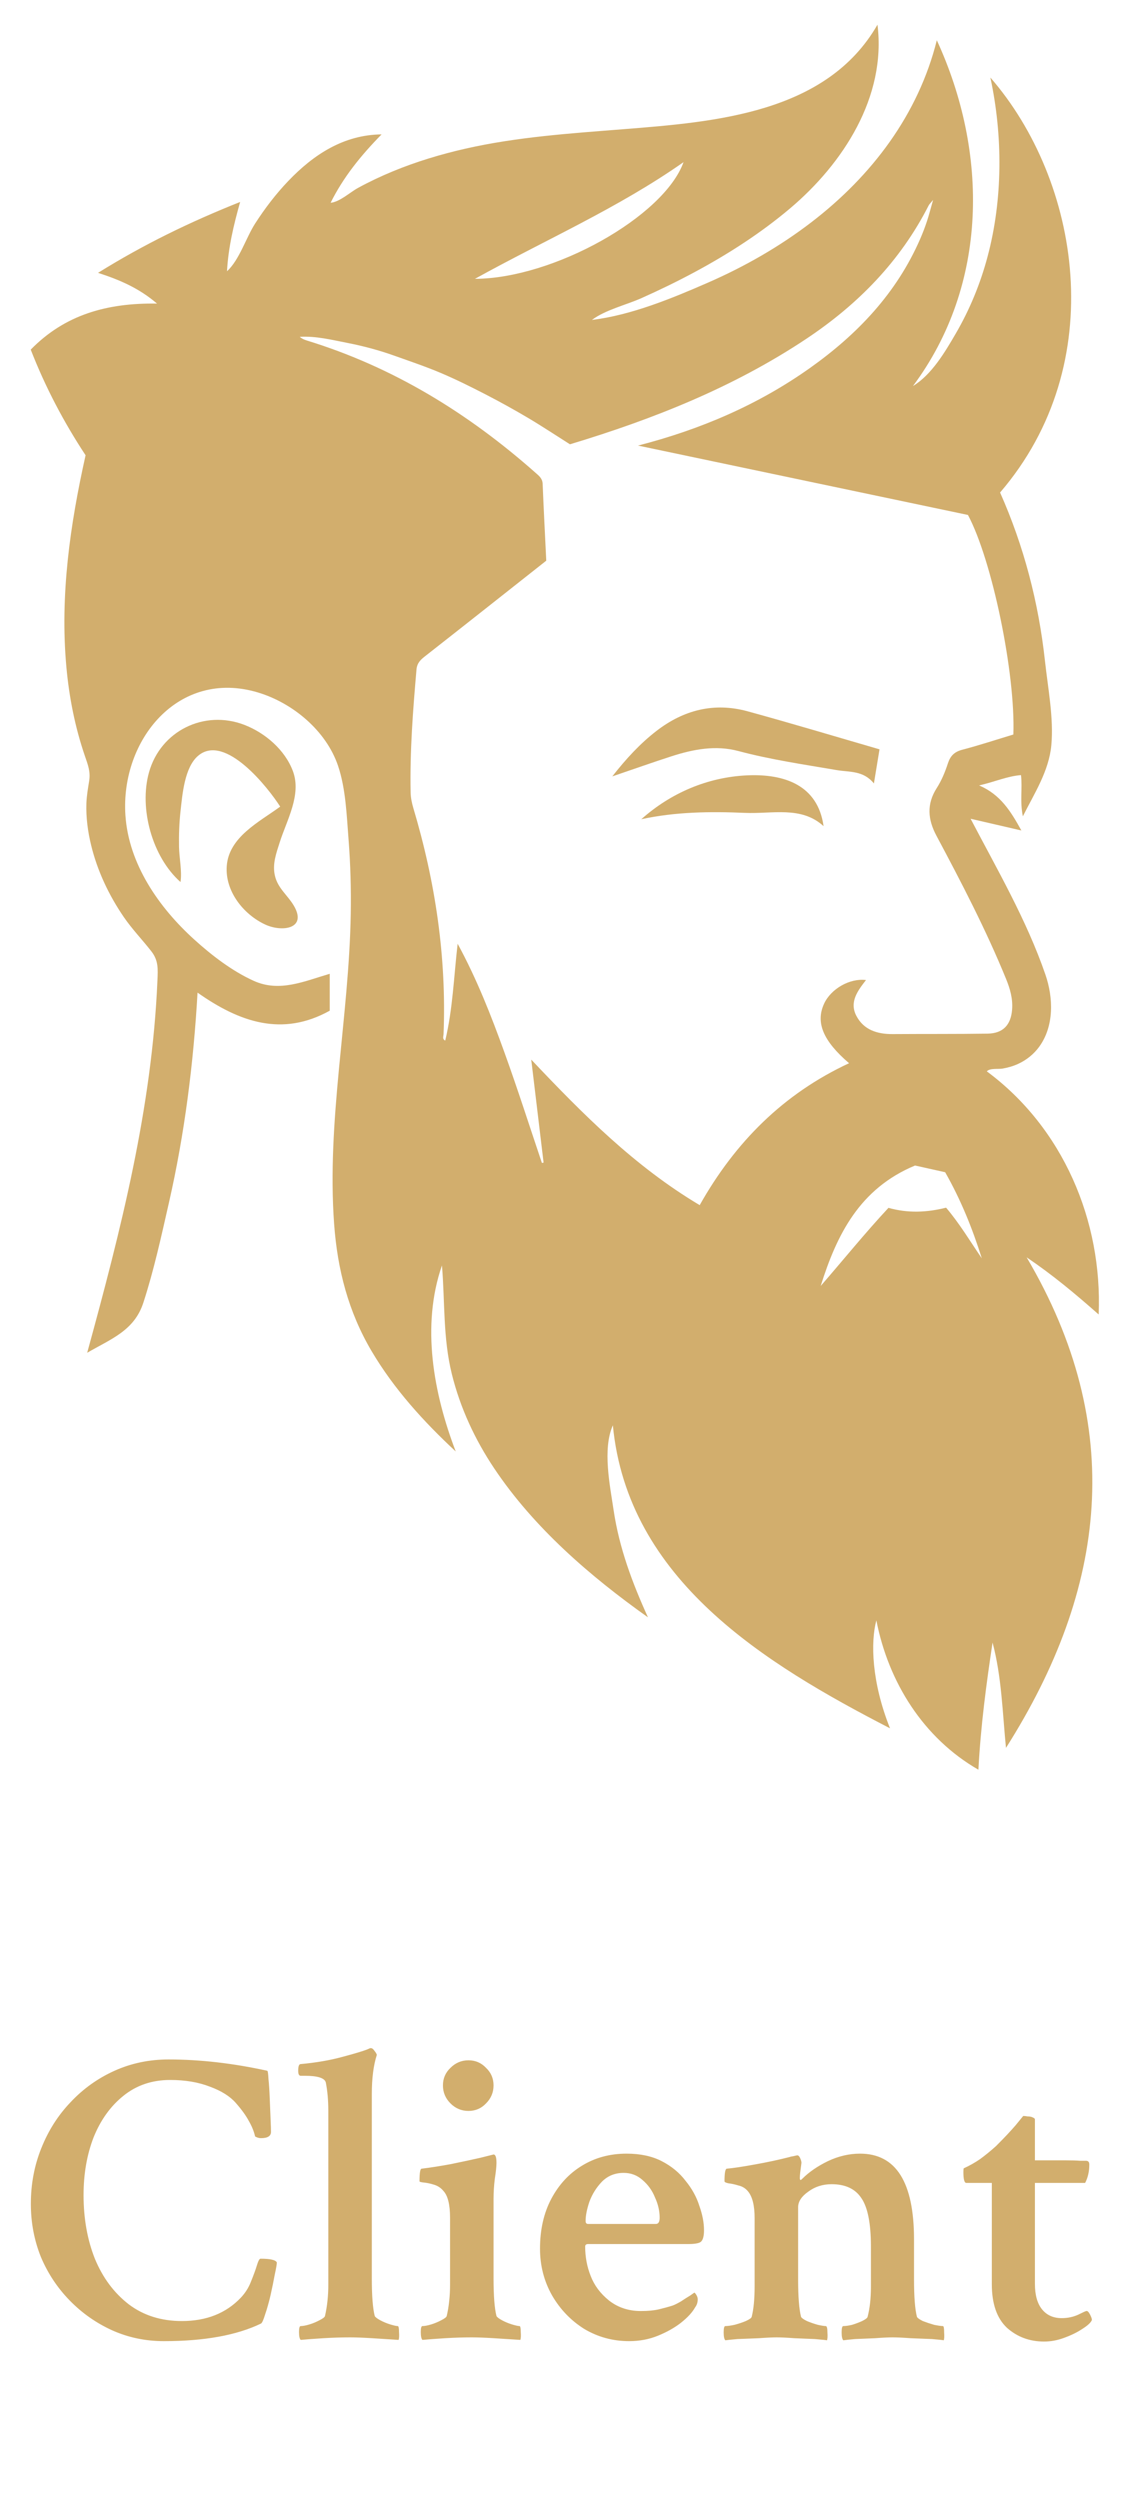 <svg width="44" height="98" viewBox="0 0 44 98" fill="none" xmlns="http://www.w3.org/2000/svg">
<path d="M3.419 53.027C4.737 48.214 5.961 43.444 6.174 38.431C6.193 37.984 6.218 37.652 5.934 37.289C5.58 36.834 5.183 36.427 4.855 35.948C4.268 35.09 3.817 34.137 3.572 33.125C3.443 32.591 3.37 32.044 3.388 31.495C3.398 31.194 3.449 30.912 3.496 30.616C3.555 30.242 3.449 29.985 3.329 29.633C2.941 28.501 2.709 27.321 2.602 26.131C2.35 23.337 2.748 20.568 3.356 17.846C2.502 16.549 1.781 15.183 1.205 13.705C2.536 12.342 4.186 11.869 6.158 11.9C5.446 11.292 4.698 10.972 3.845 10.695C5.635 9.581 7.454 8.698 9.418 7.916C9.161 8.829 8.955 9.693 8.902 10.634C9.389 10.187 9.645 9.324 10.004 8.764C10.385 8.172 10.814 7.609 11.301 7.099C12.296 6.057 13.481 5.283 14.964 5.268C14.147 6.102 13.468 6.94 12.965 7.949C13.33 7.913 13.725 7.536 14.047 7.362C14.486 7.123 14.939 6.909 15.401 6.718C16.32 6.338 17.276 6.05 18.246 5.829C20.287 5.365 22.373 5.229 24.454 5.064C28.04 4.779 32.414 4.444 34.411 0.967C34.764 3.799 33.059 6.414 30.989 8.164C29.835 9.139 28.554 9.962 27.225 10.675C26.551 11.037 25.862 11.371 25.163 11.683C24.551 11.957 23.748 12.141 23.213 12.541C24.753 12.354 26.347 11.698 27.759 11.081C29.203 10.45 30.58 9.664 31.83 8.703C34.187 6.892 36.011 4.491 36.738 1.578C38.765 5.977 38.762 11.162 35.803 15.132C36.537 14.687 37.06 13.798 37.479 13.078C38.028 12.136 38.444 11.123 38.725 10.07C39.33 7.813 39.328 5.317 38.838 3.039C42.341 7.064 43.575 14.238 39.219 19.306C40.155 21.411 40.729 23.62 40.979 25.907C41.094 26.963 41.327 28.148 41.229 29.21C41.135 30.229 40.559 31.107 40.112 31.999C39.99 31.399 40.1 30.904 40.039 30.383C39.497 30.426 39.015 30.646 38.397 30.788C39.238 31.148 39.636 31.799 40.054 32.554C39.358 32.393 38.746 32.252 38.063 32.094C39.105 34.083 40.262 36.07 40.996 38.201C41.309 39.107 41.343 40.218 40.755 41.029C40.544 41.32 40.258 41.55 39.931 41.701C39.734 41.792 39.524 41.852 39.311 41.888C39.151 41.916 38.818 41.862 38.699 41.996C41.683 44.205 43.237 47.846 43.085 51.526C42.155 50.704 41.275 49.972 40.26 49.285C44.177 55.921 43.404 62.289 39.45 68.515C39.313 67.13 39.283 65.739 38.924 64.386C38.678 66.019 38.46 67.65 38.369 69.371C36.208 68.129 34.837 65.934 34.367 63.515C34.139 64.365 34.177 65.932 34.903 67.748C29.976 65.207 24.614 61.926 24.034 55.87C23.619 56.806 23.922 58.24 24.064 59.2C24.283 60.676 24.795 62.045 25.411 63.398C23.142 61.788 20.941 59.889 19.383 57.562C18.623 56.427 18.047 55.188 17.719 53.86C17.368 52.436 17.452 51.045 17.332 49.603C16.511 51.971 17.003 54.621 17.872 56.896C16.614 55.727 15.449 54.446 14.571 52.96C13.662 51.421 13.234 49.766 13.104 47.991C12.805 43.925 13.689 39.871 13.755 35.81C13.771 34.842 13.744 33.873 13.669 32.907C13.595 31.966 13.561 30.914 13.255 30.014C12.788 28.64 11.478 27.552 10.112 27.143C7 26.211 4.725 29.004 4.918 31.952C5.044 33.869 6.229 35.57 7.615 36.826C8.3 37.447 9.103 38.065 9.951 38.448C10.964 38.907 11.935 38.462 12.931 38.171C12.931 38.683 12.931 39.149 12.931 39.618C11.068 40.653 9.391 40.068 7.747 38.91C7.588 41.689 7.244 44.423 6.626 47.14C6.328 48.449 6.037 49.789 5.621 51.066C5.265 52.162 4.35 52.485 3.419 53.027ZM25.02 17.466C27.47 16.835 29.722 15.872 31.759 14.428C33.623 13.106 35.156 11.496 36.083 9.372C36.183 9.143 36.273 8.908 36.352 8.67C36.43 8.437 36.489 8.197 36.592 7.837C36.475 7.98 36.44 8.01 36.421 8.048C35.308 10.239 33.647 11.932 31.622 13.28C28.771 15.178 25.627 16.428 22.351 17.416C21.806 17.071 21.264 16.712 20.707 16.381C20.161 16.058 19.606 15.751 19.042 15.46C18.466 15.163 17.884 14.873 17.287 14.62C16.691 14.368 16.075 14.161 15.465 13.943C14.867 13.73 14.255 13.565 13.633 13.444C13.014 13.323 12.396 13.166 11.755 13.203C11.841 13.278 11.933 13.317 12.028 13.346C15.419 14.385 18.362 16.197 21.003 18.534C21.135 18.651 21.271 18.752 21.28 18.961C21.321 19.963 21.373 20.965 21.422 21.978C19.828 23.236 18.243 24.491 16.651 25.738C16.479 25.873 16.355 26.003 16.334 26.236C16.194 27.842 16.071 29.448 16.103 31.062C16.107 31.265 16.15 31.474 16.208 31.67C17.072 34.565 17.515 37.516 17.394 40.543C17.39 40.625 17.338 40.731 17.46 40.79C17.759 39.544 17.798 38.265 17.947 36.994C18.696 38.369 19.261 39.808 19.785 41.262C20.302 42.694 20.766 44.145 21.252 45.588C21.274 45.583 21.296 45.577 21.317 45.572C21.156 44.226 20.994 42.88 20.833 41.535C22.859 43.676 24.892 45.724 27.439 47.24C28.829 44.772 30.724 42.872 33.297 41.677C32.275 40.8 31.98 40.083 32.315 39.348C32.584 38.759 33.326 38.336 33.961 38.416C33.638 38.835 33.298 39.274 33.583 39.82C33.873 40.374 34.406 40.539 35.008 40.535C36.25 40.526 37.492 40.536 38.734 40.517C39.336 40.507 39.642 40.176 39.69 39.578C39.724 39.152 39.612 38.762 39.454 38.374C38.666 36.445 37.706 34.6 36.726 32.765C36.386 32.129 36.329 31.524 36.736 30.889C36.925 30.594 37.063 30.258 37.172 29.924C37.27 29.624 37.43 29.469 37.739 29.388C38.418 29.21 39.086 28.989 39.74 28.792C39.825 26.388 38.905 21.958 37.959 20.186C33.659 19.283 29.339 18.375 25.02 17.466ZM37.102 47.339C37.635 47.968 38.046 48.659 38.502 49.325C38.135 48.157 37.68 47.031 37.065 45.95C36.637 45.855 36.208 45.759 35.884 45.687C33.708 46.592 32.815 48.399 32.184 50.408C33.071 49.388 33.919 48.336 34.842 47.346C35.608 47.562 36.353 47.527 37.102 47.339ZM26.805 6.356C24.239 8.158 21.396 9.396 18.625 10.93C21.709 10.918 26.04 8.486 26.805 6.356Z" fill="#D2AE6D"/>
<path d="M10.988 31.619C10.52 30.883 8.831 28.733 7.774 29.622C7.232 30.076 7.151 31.158 7.079 31.803C7.028 32.264 7.013 32.727 7.021 33.191C7.028 33.631 7.143 34.142 7.079 34.575C5.97 33.594 5.446 31.693 5.843 30.275C6.298 28.648 8.01 27.81 9.579 28.412C10.398 28.727 11.177 29.394 11.488 30.231C11.831 31.154 11.247 32.146 10.969 33.02C10.833 33.447 10.676 33.869 10.78 34.322C10.89 34.81 11.262 35.074 11.51 35.48C12.075 36.41 11.066 36.55 10.401 36.241C9.543 35.843 8.822 34.931 8.892 33.95C8.974 32.806 10.17 32.217 10.988 31.619Z" fill="#D2AE6D"/>
<path d="M24.011 30.434C24.565 29.729 25.104 29.147 25.738 28.656C26.809 27.827 28.006 27.522 29.321 27.883C31.037 28.353 32.742 28.866 34.491 29.373C34.42 29.807 34.352 30.221 34.271 30.711C33.857 30.197 33.314 30.272 32.819 30.188C31.526 29.967 30.228 29.779 28.957 29.44C28.07 29.203 27.197 29.368 26.344 29.642C25.591 29.885 24.845 30.15 24.011 30.434Z" fill="#D2AE6D"/>
<path d="M32.297 32.384C31.422 31.584 30.289 31.911 29.215 31.864C27.856 31.805 26.484 31.822 25.149 32.113C26.304 31.084 27.745 30.465 29.294 30.393C30.764 30.325 32.073 30.779 32.297 32.384Z" fill="#D2AE6D"/>
<path d="M6.427 91.77C5.705 91.77 5.027 91.628 4.393 91.343C3.77 91.059 3.217 90.671 2.736 90.178C2.255 89.686 1.877 89.118 1.604 88.472C1.341 87.816 1.21 87.121 1.21 86.389C1.21 85.612 1.347 84.885 1.62 84.207C1.894 83.517 2.277 82.916 2.769 82.402C3.261 81.877 3.835 81.467 4.491 81.171C5.148 80.876 5.853 80.728 6.608 80.728C7.844 80.728 9.134 80.876 10.48 81.171C10.502 81.171 10.518 81.281 10.529 81.499C10.551 81.707 10.567 81.959 10.578 82.254C10.589 82.539 10.6 82.807 10.611 83.058C10.622 83.31 10.627 83.479 10.627 83.567C10.627 83.731 10.496 83.813 10.234 83.813C10.157 83.813 10.081 83.791 10.004 83.747C9.96 83.55 9.878 83.348 9.758 83.14C9.648 82.932 9.479 82.697 9.249 82.435C9.02 82.172 8.68 81.959 8.232 81.795C7.784 81.62 7.264 81.532 6.673 81.532C5.962 81.532 5.35 81.74 4.836 82.156C4.333 82.561 3.945 83.102 3.671 83.78C3.409 84.458 3.277 85.213 3.277 86.044C3.277 86.963 3.425 87.794 3.72 88.538C4.027 89.282 4.47 89.878 5.049 90.326C5.629 90.764 6.323 90.982 7.133 90.982C8.095 90.982 8.866 90.676 9.446 90.064C9.621 89.878 9.752 89.67 9.84 89.44C9.938 89.2 10.015 88.992 10.069 88.817C10.124 88.631 10.173 88.538 10.217 88.538C10.6 88.538 10.813 88.587 10.857 88.686C10.857 88.751 10.83 88.91 10.775 89.161C10.731 89.402 10.677 89.67 10.611 89.965C10.545 90.249 10.474 90.501 10.398 90.72C10.332 90.939 10.277 91.059 10.234 91.081C9.282 91.54 8.013 91.77 6.427 91.77ZM11.792 91.721C11.748 91.677 11.726 91.573 11.726 91.409C11.726 91.256 11.748 91.179 11.792 91.179C11.88 91.179 11.995 91.157 12.137 91.114C12.279 91.07 12.41 91.015 12.53 90.95C12.662 90.884 12.733 90.829 12.744 90.785C12.787 90.6 12.82 90.403 12.842 90.195C12.864 89.987 12.875 89.779 12.875 89.571V82.746C12.875 82.331 12.842 81.959 12.777 81.631C12.733 81.456 12.459 81.368 11.956 81.368H11.792C11.726 81.368 11.694 81.303 11.694 81.171C11.694 80.996 11.726 80.909 11.792 80.909C12.394 80.854 12.935 80.761 13.416 80.63C13.909 80.499 14.237 80.4 14.401 80.335L14.516 80.285H14.548C14.592 80.285 14.636 80.318 14.68 80.384C14.734 80.45 14.767 80.504 14.778 80.548C14.647 80.953 14.581 81.467 14.581 82.09V89.309C14.581 89.998 14.62 90.49 14.696 90.785C14.718 90.829 14.789 90.884 14.909 90.95C15.03 91.015 15.161 91.07 15.303 91.114C15.445 91.157 15.544 91.179 15.598 91.179C15.631 91.179 15.648 91.256 15.648 91.409C15.659 91.562 15.653 91.666 15.631 91.721C15.292 91.699 14.948 91.677 14.598 91.655C14.248 91.633 13.958 91.622 13.728 91.622C13.389 91.622 13.039 91.633 12.678 91.655C12.328 91.677 12.033 91.699 11.792 91.721ZM16.566 91.721C16.523 91.677 16.501 91.573 16.501 91.409C16.501 91.256 16.523 91.179 16.566 91.179C16.654 91.179 16.769 91.157 16.911 91.114C17.053 91.07 17.184 91.015 17.305 90.95C17.436 90.884 17.507 90.829 17.518 90.785C17.562 90.6 17.595 90.403 17.616 90.195C17.638 89.987 17.649 89.779 17.649 89.571V86.93C17.649 86.416 17.562 86.066 17.387 85.88C17.288 85.76 17.163 85.678 17.009 85.634C16.867 85.59 16.736 85.563 16.616 85.552C16.506 85.541 16.451 85.525 16.451 85.503C16.451 85.174 16.479 85.01 16.534 85.01C16.884 84.967 17.266 84.907 17.682 84.83C18.109 84.743 18.491 84.66 18.831 84.584L19.355 84.453C19.432 84.453 19.47 84.562 19.47 84.781C19.47 84.923 19.448 85.131 19.405 85.404C19.372 85.667 19.355 85.929 19.355 86.192V89.309C19.355 89.998 19.394 90.49 19.47 90.785C19.492 90.829 19.563 90.884 19.684 90.95C19.804 91.015 19.935 91.07 20.077 91.114C20.22 91.157 20.318 91.179 20.373 91.179C20.405 91.179 20.422 91.256 20.422 91.409C20.433 91.562 20.427 91.666 20.405 91.721C20.066 91.699 19.722 91.677 19.372 91.655C19.022 91.633 18.732 91.622 18.502 91.622C18.163 91.622 17.813 91.633 17.452 91.655C17.102 91.677 16.807 91.699 16.566 91.721ZM18.371 82.746C18.098 82.746 17.863 82.648 17.666 82.451C17.469 82.254 17.37 82.019 17.37 81.746C17.37 81.472 17.469 81.243 17.666 81.057C17.863 80.86 18.098 80.761 18.371 80.761C18.645 80.761 18.874 80.86 19.06 81.057C19.257 81.243 19.355 81.472 19.355 81.746C19.355 82.019 19.257 82.254 19.06 82.451C18.874 82.648 18.645 82.746 18.371 82.746ZM24.671 91.77C24.037 91.77 23.451 91.611 22.916 91.294C22.391 90.966 21.97 90.528 21.652 89.982C21.335 89.424 21.177 88.811 21.177 88.144C21.177 87.4 21.324 86.749 21.619 86.192C21.915 85.634 22.314 85.202 22.817 84.896C23.331 84.578 23.916 84.42 24.573 84.42C25.109 84.42 25.568 84.518 25.951 84.715C26.334 84.912 26.645 85.169 26.886 85.486C27.137 85.793 27.318 86.121 27.427 86.471C27.548 86.81 27.608 87.127 27.608 87.422C27.608 87.663 27.564 87.816 27.477 87.882C27.4 87.936 27.236 87.964 26.984 87.964H23.063C22.987 87.964 22.948 87.996 22.948 88.062C22.948 88.467 23.02 88.85 23.162 89.21C23.304 89.582 23.544 89.905 23.884 90.178C24.234 90.452 24.649 90.589 25.131 90.589C25.415 90.589 25.65 90.567 25.836 90.523C26.022 90.479 26.202 90.43 26.377 90.375C26.465 90.343 26.574 90.288 26.706 90.211C26.837 90.124 26.957 90.047 27.066 89.982C27.176 89.905 27.23 89.867 27.23 89.867C27.252 89.878 27.28 89.91 27.312 89.965C27.345 90.02 27.362 90.075 27.362 90.129C27.362 90.249 27.329 90.353 27.263 90.441C27.154 90.638 26.968 90.84 26.706 91.048C26.454 91.245 26.153 91.414 25.803 91.557C25.453 91.699 25.076 91.77 24.671 91.77ZM23.063 87.176H25.721C25.82 87.176 25.869 87.094 25.869 86.93C25.869 86.668 25.809 86.405 25.688 86.142C25.579 85.869 25.415 85.639 25.196 85.453C24.988 85.267 24.742 85.174 24.458 85.174C24.119 85.174 23.834 85.289 23.605 85.519C23.386 85.749 23.222 86.011 23.113 86.307C23.014 86.602 22.965 86.853 22.965 87.061C22.965 87.138 22.998 87.176 23.063 87.176ZM28.445 91.737C28.401 91.693 28.379 91.589 28.379 91.425C28.379 91.261 28.401 91.179 28.445 91.179C28.532 91.179 28.652 91.163 28.805 91.13C28.97 91.086 29.117 91.037 29.248 90.982C29.391 90.917 29.467 90.862 29.478 90.818C29.555 90.512 29.593 90.113 29.593 89.621V86.946C29.593 86.454 29.506 86.104 29.331 85.896C29.232 85.776 29.106 85.7 28.953 85.667C28.811 85.623 28.685 85.596 28.576 85.585C28.466 85.563 28.412 85.535 28.412 85.503C28.412 85.196 28.439 85.032 28.494 85.01C28.745 84.989 29.112 84.934 29.593 84.846C30.085 84.759 30.544 84.66 30.971 84.551C30.993 84.54 31.042 84.529 31.119 84.518C31.206 84.496 31.256 84.486 31.266 84.486C31.31 84.486 31.348 84.524 31.381 84.6C31.414 84.677 31.43 84.737 31.43 84.781C31.409 84.934 31.392 85.06 31.381 85.158C31.37 85.257 31.365 85.328 31.365 85.371C31.365 85.426 31.376 85.453 31.398 85.453C31.409 85.453 31.43 85.437 31.463 85.404C31.726 85.142 32.059 84.912 32.464 84.715C32.88 84.518 33.301 84.42 33.727 84.42C35.138 84.42 35.844 85.541 35.844 87.783V89.342C35.844 90.031 35.882 90.523 35.959 90.818C35.98 90.862 36.057 90.917 36.188 90.982C36.331 91.037 36.478 91.086 36.631 91.13C36.795 91.163 36.91 91.179 36.976 91.179C37.009 91.179 37.025 91.261 37.025 91.425C37.036 91.578 37.031 91.682 37.009 91.737C36.965 91.726 36.812 91.71 36.549 91.688C36.298 91.677 36.019 91.666 35.712 91.655C35.417 91.633 35.182 91.622 35.007 91.622C34.832 91.622 34.602 91.633 34.318 91.655C34.044 91.666 33.782 91.677 33.531 91.688C33.29 91.71 33.137 91.726 33.071 91.737C33.027 91.693 33.005 91.589 33.005 91.425C33.005 91.261 33.027 91.179 33.071 91.179C33.159 91.179 33.273 91.163 33.416 91.13C33.558 91.086 33.689 91.037 33.809 90.982C33.941 90.917 34.012 90.862 34.023 90.818C34.066 90.654 34.099 90.474 34.121 90.277C34.143 90.08 34.154 89.861 34.154 89.621V88.062C34.154 87.154 34.028 86.52 33.776 86.159C33.536 85.798 33.148 85.618 32.612 85.618C32.262 85.618 31.956 85.716 31.693 85.913C31.43 86.099 31.299 86.301 31.299 86.52V89.342C31.299 90.031 31.337 90.523 31.414 90.818C31.436 90.862 31.512 90.917 31.644 90.982C31.775 91.037 31.917 91.086 32.07 91.13C32.223 91.163 32.327 91.179 32.382 91.179C32.426 91.179 32.448 91.261 32.448 91.425C32.459 91.578 32.453 91.682 32.431 91.737C32.377 91.726 32.218 91.71 31.956 91.688C31.704 91.677 31.436 91.666 31.151 91.655C30.867 91.633 30.637 91.622 30.462 91.622C30.288 91.622 30.052 91.633 29.757 91.655C29.462 91.666 29.183 91.677 28.92 91.688C28.669 91.71 28.51 91.726 28.445 91.737ZM40.946 91.786C40.377 91.786 39.891 91.606 39.486 91.245C39.092 90.873 38.895 90.304 38.895 89.539V85.568H37.895C37.818 85.568 37.78 85.426 37.78 85.142C37.78 85.054 37.785 85.005 37.796 84.994C38.015 84.896 38.228 84.775 38.436 84.633C38.644 84.48 38.852 84.311 39.059 84.124C39.377 83.807 39.634 83.534 39.831 83.304C40.027 83.064 40.126 82.943 40.126 82.943C40.181 82.943 40.235 82.949 40.29 82.96C40.344 82.96 40.394 82.965 40.438 82.976C40.536 83.009 40.585 83.042 40.585 83.075V84.682H41.783C42.034 84.682 42.226 84.688 42.357 84.699C42.499 84.699 42.576 84.699 42.587 84.699C42.674 84.699 42.718 84.748 42.718 84.846C42.718 85.12 42.663 85.361 42.554 85.568H40.585V89.522C40.585 89.96 40.678 90.293 40.864 90.523C41.05 90.753 41.307 90.868 41.635 90.868C41.865 90.868 42.078 90.824 42.275 90.736C42.472 90.638 42.581 90.589 42.603 90.589C42.647 90.578 42.696 90.627 42.751 90.736C42.806 90.846 42.827 90.917 42.816 90.95C42.773 91.048 42.647 91.163 42.439 91.294C42.242 91.425 42.007 91.54 41.734 91.639C41.471 91.737 41.209 91.786 40.946 91.786Z" fill="#D2AE6D"/>
</svg>
